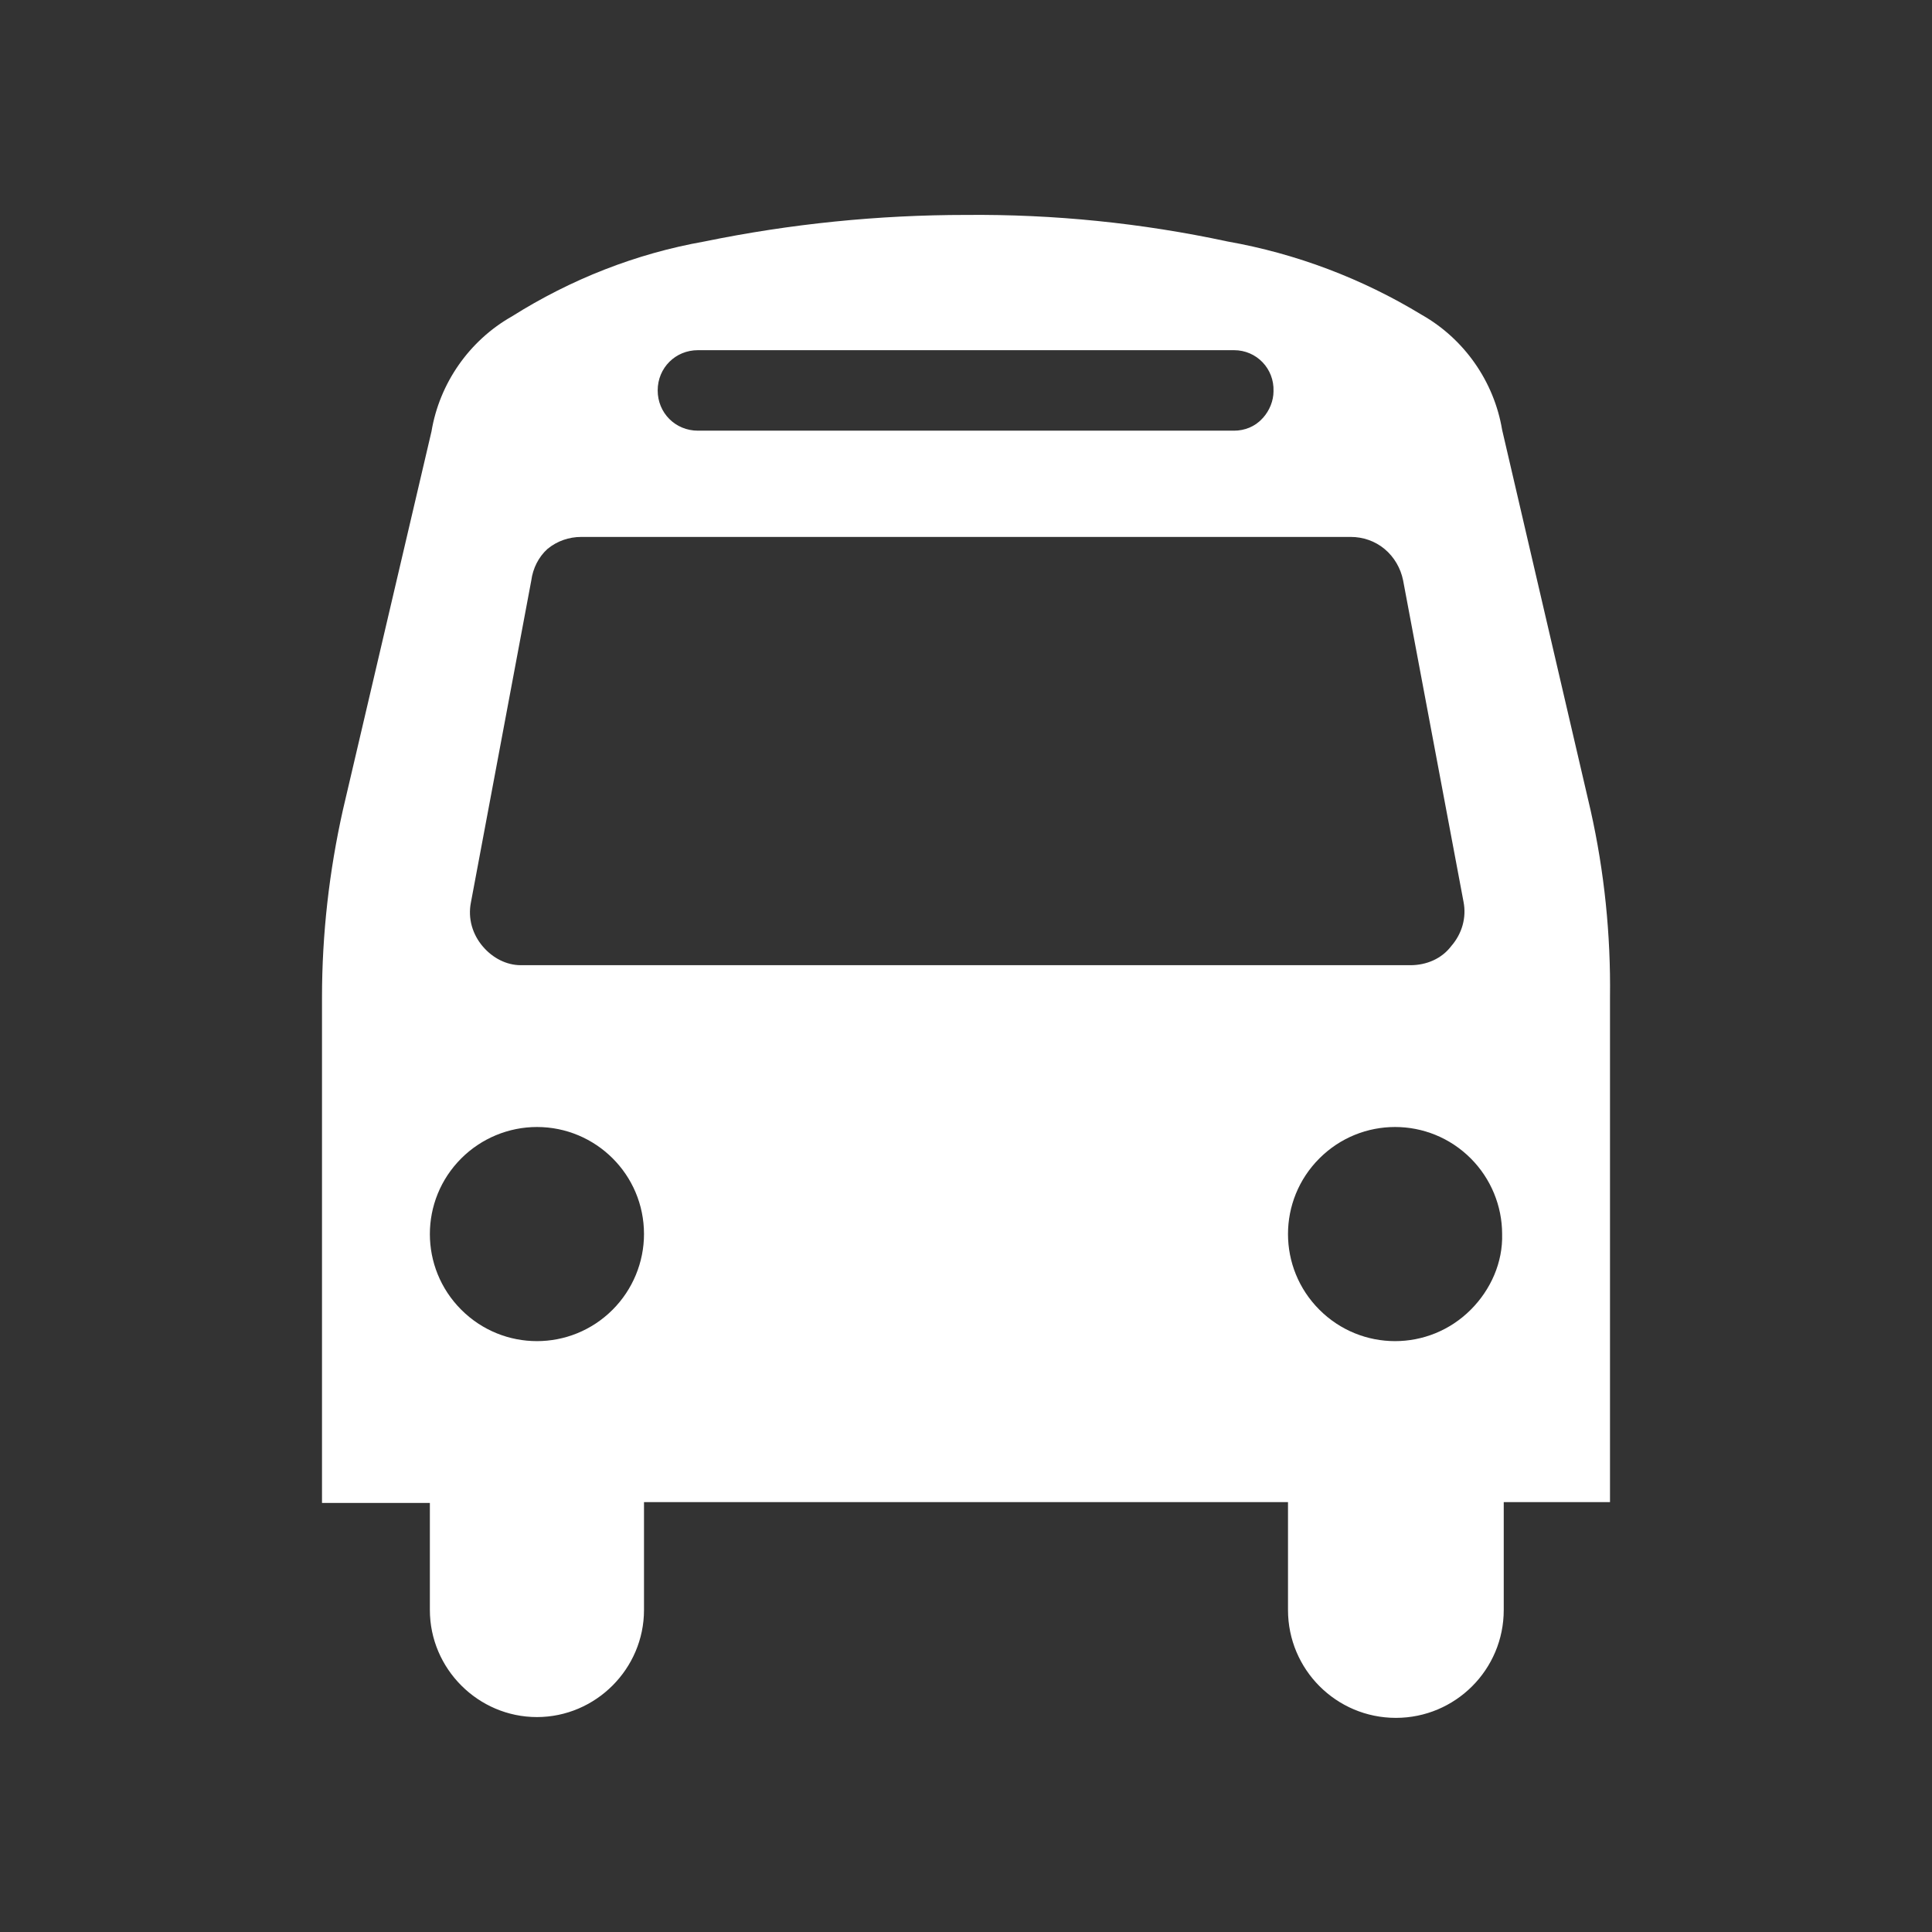 <?xml version="1.0" standalone="no"?>
<svg xmlns="http://www.w3.org/2000/svg" version="1.2" overflow="visible" preserveAspectRatio="none" viewBox="0 0 24 24" width="32" height="32"><rect x="0" y="0" width="24" height="24" fill="#333333" stroke="none"/><g><path xmlns:default="http://www.w3.org/2000/svg" id="bus" d="M7.61,16.27c-0.52,0.52-1.36,0.52-1.88,0c-0.52-0.52-0.52-1.36,0-1.88C5.98,14.14,6.32,14,6.67,14  C7.4,14,8,14.59,8,15.33C8,15.68,7.86,16.02,7.61,16.27z M18.27,16.27c-0.52,0.52-1.36,0.52-1.88,0c-0.52-0.52-0.52-1.36,0-1.88  s1.36-0.52,1.88,0c0.25,0.25,0.39,0.59,0.39,0.94C18.67,15.68,18.52,16.02,18.27,16.27z M18.18,11.2c0.04,0.2-0.02,0.4-0.15,0.55  c-0.12,0.16-0.31,0.24-0.51,0.24H6.47c-0.18,0-0.35-0.09-0.47-0.23c-0.13-0.15-0.19-0.35-0.15-0.55l0.75-4  c0.02-0.15,0.09-0.29,0.2-0.39c0.12-0.1,0.27-0.15,0.42-0.15h9.56c0.15,0,0.3,0.05,0.42,0.15c0.12,0.1,0.2,0.24,0.23,0.39  L18.18,11.2L18.18,11.2L18.18,11.2z M15.68,5.2c-0.09,0.1-0.22,0.15-0.35,0.15H8.67c-0.28,0-0.5-0.22-0.5-0.5s0.22-0.5,0.5-0.5h6.66  c0.28,0,0.5,0.23,0.49,0.51c0,0.12-0.05,0.24-0.13,0.33L15.68,5.2z M20,12.39c0.01-0.78-0.07-1.56-0.24-2.32l-1.1-4.73  c-0.1-0.6-0.47-1.13-1-1.43C16.92,3.46,16.1,3.15,15.25,3C14.18,2.77,13.09,2.66,12,2.67c-1.09,0-2.18,0.11-3.25,0.33  C7.9,3.15,7.09,3.47,6.36,3.93c-0.53,0.3-0.9,0.83-1,1.43l-1.1,4.7C4.09,10.82,4,11.6,4,12.39v6.28h1.34V20  c0,0.73,0.6,1.33,1.33,1.33S8,20.73,8,20v-1.34h8V20c0,0.74,0.6,1.34,1.34,1.34c0.74,0,1.34-0.6,1.34-1.34l0,0v-1.34H20V12.39  L20,12.39z" style="fill: rgb(255, 255, 255);"/></g></svg>
